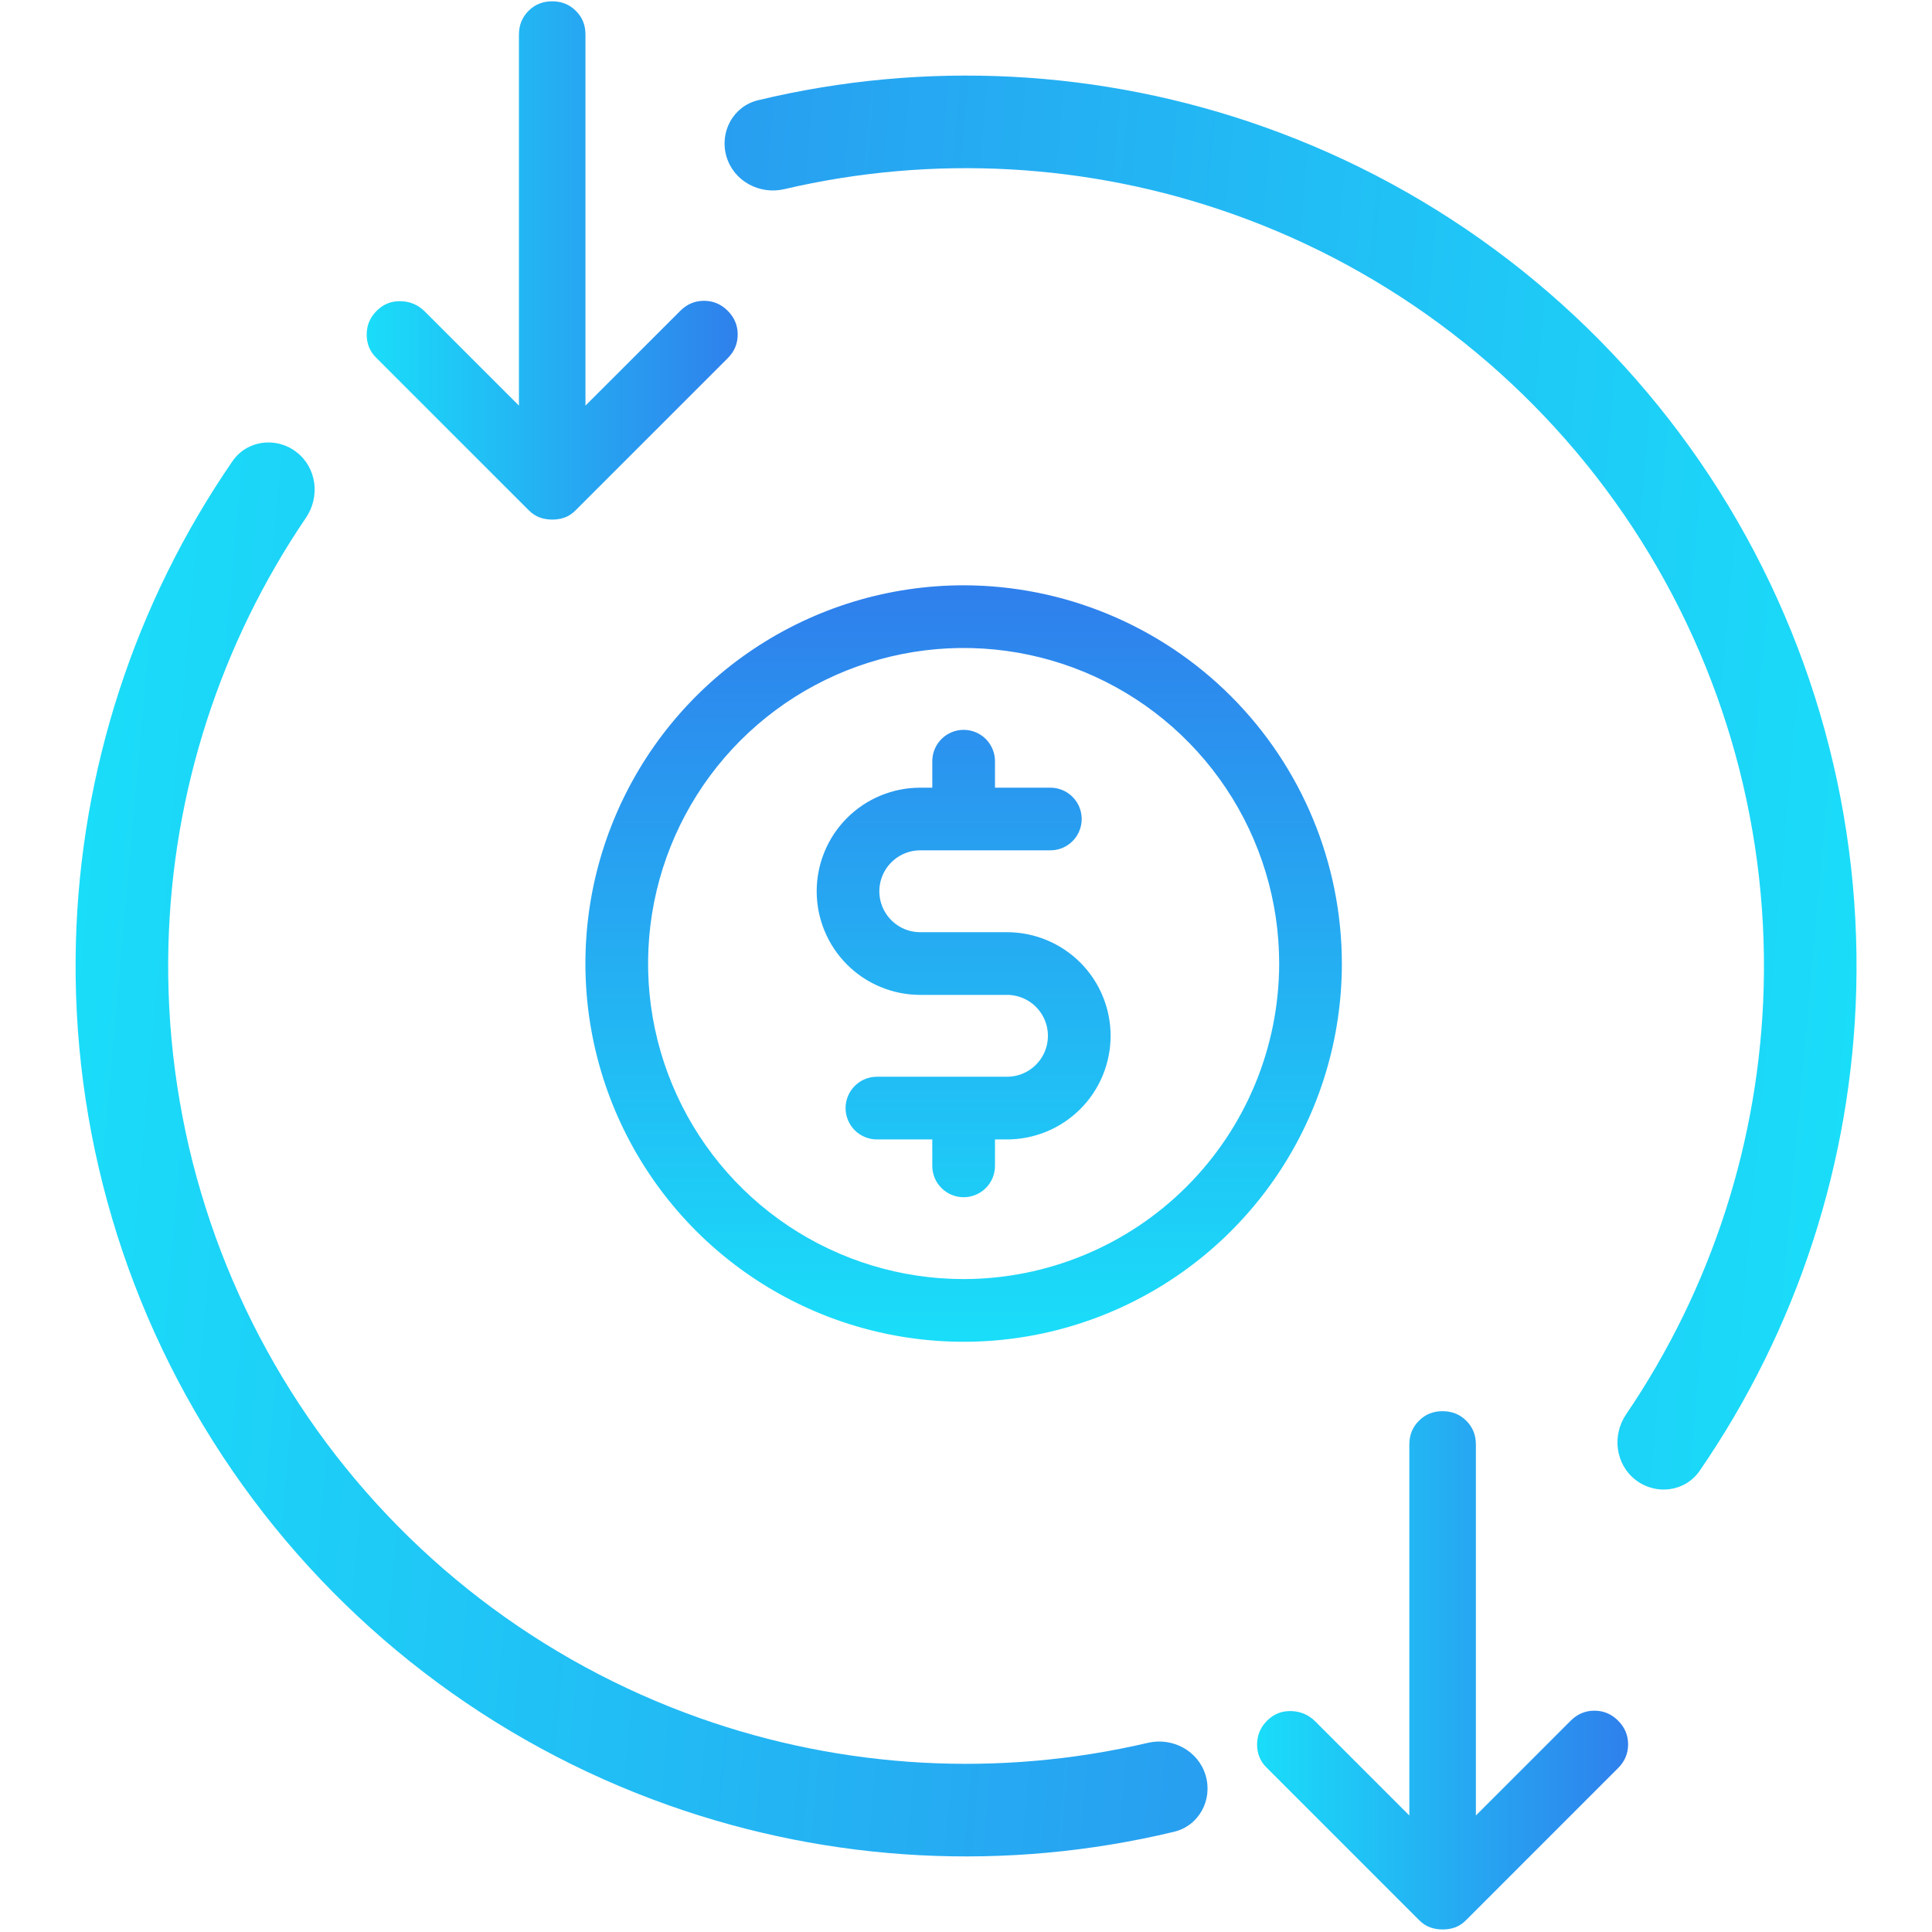 <svg width="60" height="60" viewBox="0 0 60 60" fill="none" xmlns="http://www.w3.org/2000/svg">
<g id="Group 2404">
<path id="Vector" d="M39.35 53.437C39.557 53.23 39.807 53.131 40.099 53.139C40.392 53.147 40.642 53.255 40.849 53.462L43.768 56.382V44.86C43.768 44.567 43.867 44.321 44.066 44.123C44.264 43.924 44.509 43.825 44.801 43.826C45.094 43.826 45.34 43.925 45.538 44.124C45.737 44.322 45.835 44.568 45.835 44.86V56.382L48.78 53.437C48.987 53.23 49.232 53.127 49.517 53.127C49.801 53.127 50.047 53.23 50.252 53.437C50.459 53.643 50.562 53.889 50.562 54.173C50.562 54.458 50.459 54.703 50.252 54.909L45.525 59.637C45.421 59.74 45.309 59.814 45.189 59.857C45.068 59.901 44.939 59.922 44.801 59.921C44.664 59.921 44.534 59.9 44.414 59.856C44.293 59.813 44.181 59.74 44.078 59.637L39.324 54.883C39.135 54.694 39.04 54.457 39.04 54.173C39.04 53.89 39.144 53.644 39.35 53.437Z" fill="url(#paint0_linear_521_13687)"/>
<path id="Vector_2" d="M11.698 9.652C11.905 9.445 12.154 9.346 12.447 9.354C12.74 9.362 12.99 9.47 13.196 9.677L16.116 12.597L16.116 1.074C16.116 0.782 16.215 0.536 16.413 0.338C16.612 0.139 16.857 0.04 17.149 0.041C17.442 0.041 17.687 0.14 17.886 0.339C18.084 0.537 18.183 0.782 18.182 1.074L18.182 12.597L21.128 9.652C21.334 9.445 21.58 9.342 21.864 9.342C22.149 9.342 22.394 9.445 22.6 9.652C22.807 9.858 22.91 10.104 22.91 10.388C22.91 10.673 22.807 10.918 22.6 11.124L17.872 15.852C17.769 15.955 17.657 16.029 17.537 16.072C17.416 16.115 17.287 16.137 17.149 16.136C17.011 16.136 16.882 16.114 16.762 16.071C16.641 16.027 16.529 15.954 16.426 15.852L11.672 11.098C11.483 10.909 11.388 10.672 11.388 10.388C11.388 10.104 11.491 9.859 11.698 9.652Z" fill="url(#paint1_linear_521_13687)"/>
<path id="Vector_3" d="M29.927 18.477C27.663 18.477 25.45 19.149 23.567 20.407C21.685 21.664 20.218 23.452 19.352 25.544C18.485 27.635 18.259 29.936 18.7 32.157C19.142 34.377 20.232 36.417 21.833 38.018C23.434 39.618 25.473 40.709 27.694 41.15C29.914 41.592 32.215 41.365 34.307 40.499C36.399 39.633 38.186 38.165 39.444 36.283C40.702 34.401 41.373 32.188 41.373 29.924C41.37 26.889 40.162 23.98 38.017 21.834C35.871 19.688 32.961 18.481 29.927 18.477ZM29.927 40.023C27.929 40.023 25.977 39.431 24.316 38.321C22.655 37.212 21.36 35.634 20.596 33.789C19.831 31.943 19.631 29.913 20.021 27.953C20.411 25.994 21.373 24.195 22.785 22.782C24.198 21.37 25.997 20.408 27.956 20.018C29.916 19.628 31.946 19.828 33.792 20.593C35.637 21.357 37.215 22.652 38.324 24.313C39.434 25.974 40.026 27.926 40.026 29.924C40.023 32.602 38.959 35.169 37.065 37.062C35.172 38.956 32.605 40.02 29.927 40.023ZM34.191 32.168C34.191 32.942 33.884 33.684 33.337 34.231C32.789 34.779 32.047 35.086 31.273 35.086H30.6V36.208C30.6 36.387 30.529 36.558 30.403 36.684C30.277 36.81 30.105 36.881 29.927 36.881C29.748 36.881 29.577 36.81 29.451 36.684C29.324 36.558 29.253 36.387 29.253 36.208V35.086H27.233C27.055 35.086 26.884 35.015 26.757 34.889C26.631 34.762 26.56 34.591 26.56 34.413C26.56 34.234 26.631 34.063 26.757 33.937C26.884 33.81 27.055 33.739 27.233 33.739H31.273C31.69 33.739 32.09 33.574 32.384 33.279C32.679 32.984 32.844 32.585 32.844 32.168C32.844 31.752 32.679 31.352 32.384 31.057C32.09 30.763 31.69 30.597 31.273 30.597H28.58C27.806 30.597 27.064 30.29 26.517 29.743C25.97 29.195 25.663 28.453 25.663 27.68C25.663 26.906 25.97 26.163 26.517 25.616C27.064 25.069 27.806 24.762 28.58 24.762H29.253V23.64C29.253 23.461 29.324 23.29 29.451 23.163C29.577 23.037 29.748 22.966 29.927 22.966C30.105 22.966 30.277 23.037 30.403 23.163C30.529 23.29 30.6 23.461 30.6 23.64V24.762H32.62C32.799 24.762 32.97 24.833 33.096 24.959C33.222 25.085 33.293 25.256 33.293 25.435C33.293 25.614 33.222 25.785 33.096 25.911C32.97 26.038 32.799 26.108 32.62 26.108H28.58C28.163 26.108 27.764 26.274 27.469 26.569C27.175 26.863 27.009 27.263 27.009 27.68C27.009 28.096 27.175 28.496 27.469 28.79C27.764 29.085 28.163 29.25 28.58 29.25H31.273C32.047 29.25 32.789 29.558 33.337 30.105C33.884 30.652 34.191 31.394 34.191 32.168Z" fill="url(#paint2_linear_521_13687)" stroke="url(#paint3_linear_521_13687)" stroke-width="0.6"/>
<path id="Ellipse 66" d="M37.442 55.137C37.668 55.898 37.234 56.702 36.462 56.887C31.271 58.135 25.818 57.855 20.766 56.065C15.261 54.115 10.515 50.472 7.208 45.659C3.901 40.846 2.203 35.109 2.357 29.271C2.498 23.913 4.192 18.723 7.219 14.324C7.669 13.67 8.575 13.553 9.204 14.037C9.834 14.52 9.949 15.42 9.503 16.077C6.844 19.992 5.356 24.596 5.231 29.347C5.093 34.578 6.615 39.718 9.578 44.031C12.541 48.344 16.793 51.608 21.726 53.355C26.205 54.942 31.037 55.204 35.645 54.126C36.418 53.945 37.217 54.375 37.442 55.137Z" fill="url(#paint4_linear_521_13687)"/>
<path id="Ellipse 67" d="M22.561 4.863C22.336 4.102 22.77 3.298 23.542 3.113C28.733 1.865 34.186 2.145 39.238 3.935C44.743 5.885 49.489 9.528 52.796 14.341C56.103 19.154 57.801 24.891 57.647 30.729C57.506 36.087 55.812 41.277 52.785 45.676C52.335 46.33 51.429 46.447 50.799 45.963C50.17 45.48 50.055 44.58 50.501 43.923C53.16 40.008 54.648 35.404 54.773 30.653C54.911 25.422 53.389 20.282 50.426 15.969C47.463 11.656 43.211 8.392 38.278 6.645C33.799 5.058 28.967 4.796 24.359 5.874C23.586 6.055 22.787 5.625 22.561 4.863Z" fill="url(#paint5_linear_521_13687)"/>
</g>
<defs>
<linearGradient id="paint0_linear_521_13687" x1="50.562" y1="51.874" x2="39.04" y2="51.874" gradientUnits="userSpaceOnUse">
<stop stop-color="#2F80EC"/>
<stop offset="1" stop-color="#1ADDF9"/>
</linearGradient>
<linearGradient id="paint1_linear_521_13687" x1="22.91" y1="8.089" x2="11.388" y2="8.089" gradientUnits="userSpaceOnUse">
<stop stop-color="#2F80EC"/>
<stop offset="1" stop-color="#1ADDF9"/>
</linearGradient>
<linearGradient id="paint2_linear_521_13687" x1="29.927" y1="18.477" x2="29.927" y2="41.37" gradientUnits="userSpaceOnUse">
<stop stop-color="#2F80EC"/>
<stop offset="1" stop-color="#1ADDF9"/>
</linearGradient>
<linearGradient id="paint3_linear_521_13687" x1="29.927" y1="18.477" x2="29.927" y2="41.37" gradientUnits="userSpaceOnUse">
<stop stop-color="#2F80EC"/>
<stop offset="1" stop-color="#1ADDF9"/>
</linearGradient>
<linearGradient id="paint4_linear_521_13687" x1="57.545" y1="32.454" x2="2.456" y2="27.544" gradientUnits="userSpaceOnUse">
<stop stop-color="#2F80EC"/>
<stop offset="1" stop-color="#1ADDF9"/>
</linearGradient>
<linearGradient id="paint5_linear_521_13687" x1="2.459" y1="27.546" x2="57.548" y2="32.456" gradientUnits="userSpaceOnUse">
<stop stop-color="#2F80EC"/>
<stop offset="1" stop-color="#1ADDF9"/>
</linearGradient>
</defs>
</svg>
